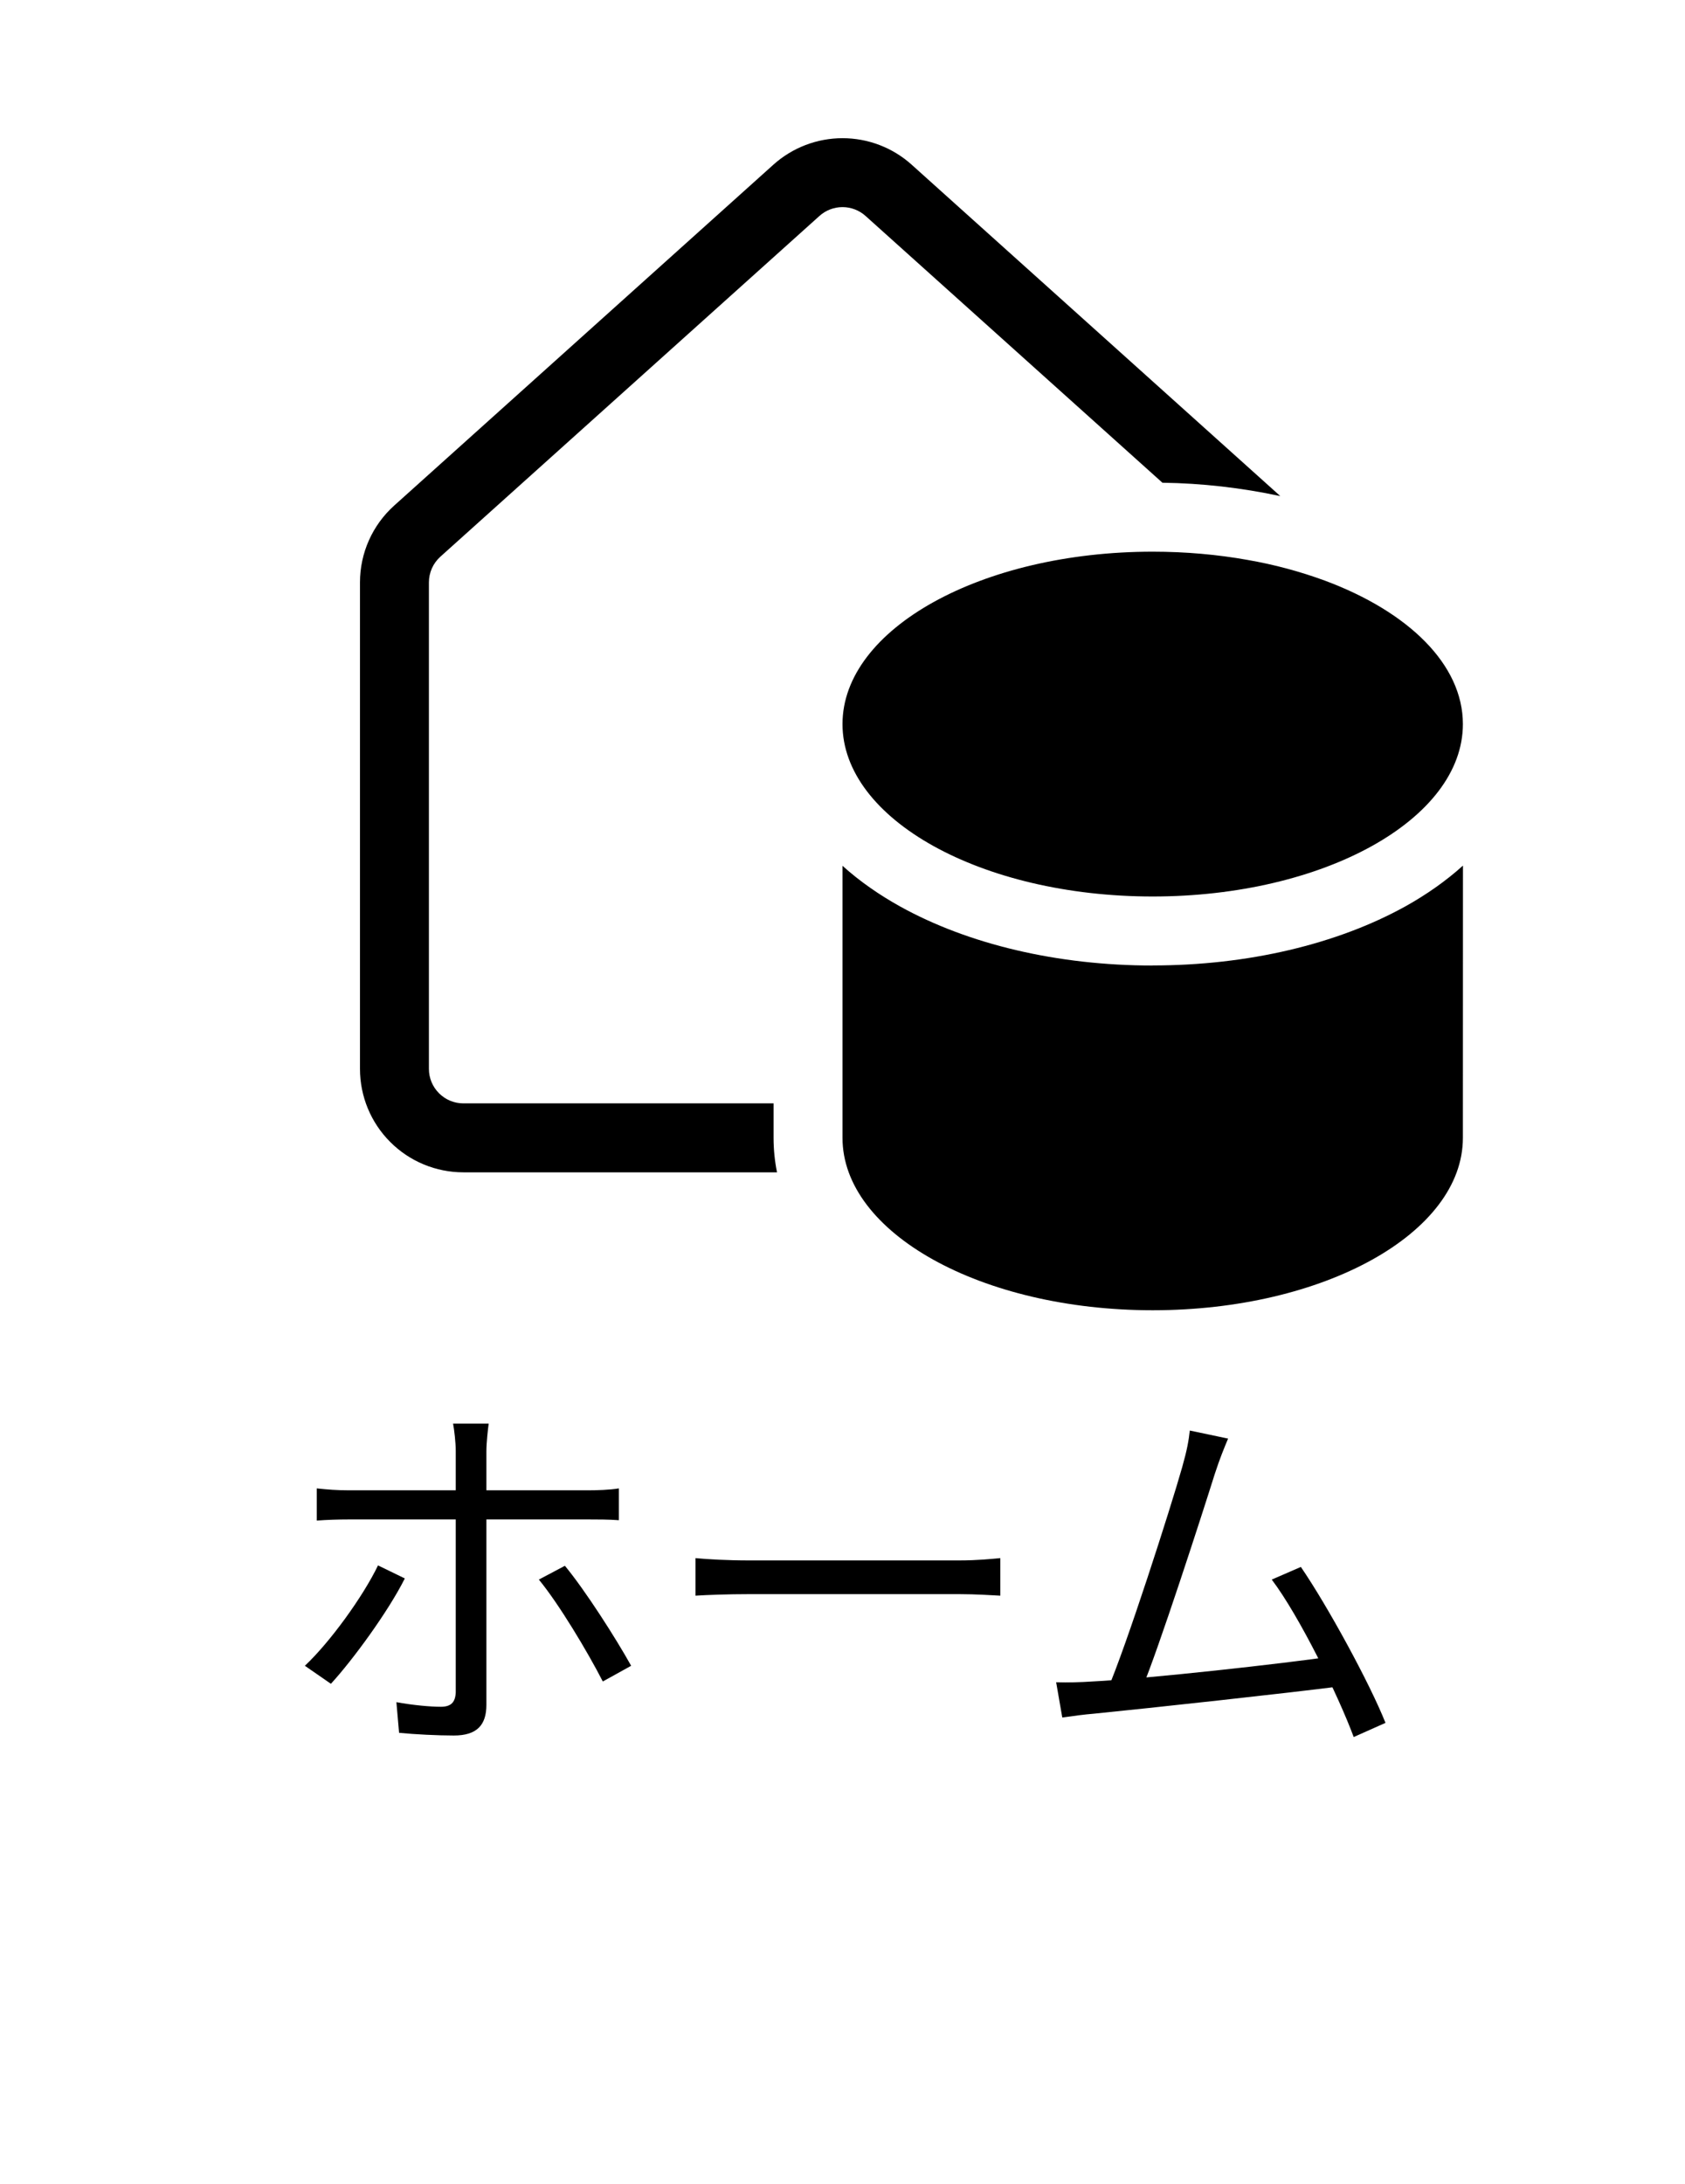 <svg width="44" height="57" viewBox="0 0 44 57" fill="none" xmlns="http://www.w3.org/2000/svg">
<path d="M12.761 37.16H11.831C11.861 37.31 11.901 37.66 11.901 37.87C11.901 38.4 11.901 39.39 11.901 39.73C11.901 40.21 11.901 43.62 11.901 44.17C11.891 44.43 11.781 44.55 11.511 44.55C11.241 44.55 10.791 44.51 10.351 44.43L10.421 45.23C10.831 45.27 11.421 45.3 11.851 45.3C12.451 45.3 12.701 45.03 12.701 44.5C12.701 43.79 12.701 40.55 12.701 39.73C12.701 39.25 12.701 38.41 12.701 37.88C12.701 37.66 12.741 37.3 12.761 37.16ZM8.271 38.85V39.69C8.531 39.67 8.821 39.66 9.121 39.66C9.731 39.66 14.761 39.66 15.361 39.66C15.601 39.66 15.901 39.66 16.161 39.68V38.85C15.921 38.89 15.581 38.9 15.351 38.9C14.761 38.9 9.711 38.9 9.121 38.9C8.801 38.9 8.551 38.88 8.271 38.85ZM10.571 41.2L9.871 40.86C9.481 41.67 8.621 42.86 7.961 43.48L8.641 43.95C9.211 43.33 10.141 42.06 10.571 41.2ZM14.751 40.87L14.071 41.23C14.591 41.86 15.341 43.11 15.741 43.89L16.481 43.48C16.081 42.76 15.281 41.51 14.751 40.87ZM18.161 40.67V41.65C18.481 41.63 19.011 41.61 19.561 41.61C20.301 41.61 24.291 41.61 25.051 41.61C25.491 41.61 25.911 41.64 26.121 41.65V40.67C25.891 40.69 25.541 40.73 25.041 40.73C24.301 40.73 20.291 40.73 19.561 40.73C18.991 40.73 18.471 40.7 18.161 40.67ZM32.069 37.55L31.069 37.34C31.039 37.61 30.999 37.84 30.869 38.3C30.569 39.36 29.409 42.98 28.909 44.13L29.809 44.1C30.239 43.09 31.399 39.5 31.719 38.48C31.859 38.05 31.969 37.79 32.069 37.55ZM33.969 40.9L33.209 41.23C33.929 42.18 34.949 44.26 35.349 45.34L36.179 44.97C35.769 43.94 34.669 41.92 33.969 40.9ZM28.519 43.89C28.229 43.91 27.879 43.92 27.579 43.91L27.739 44.83C28.019 44.79 28.319 44.75 28.569 44.73C29.979 44.59 33.659 44.19 35.049 44.01L34.829 43.23C33.539 43.42 29.959 43.82 28.519 43.89Z" fill="black"/>
<path d="M20.196 4.298C20.692 3.853 21.335 3.607 22.001 3.607C22.667 3.607 23.31 3.853 23.805 4.298L33.432 12.949C32.42 12.732 31.389 12.614 30.354 12.6L22.601 5.636C22.436 5.488 22.222 5.406 22 5.406C21.778 5.406 21.564 5.488 21.399 5.636L11.499 14.531C11.405 14.616 11.33 14.719 11.278 14.834C11.227 14.95 11.2 15.075 11.2 15.201V27.9C11.2 28.139 11.295 28.368 11.464 28.536C11.632 28.705 11.861 28.8 12.1 28.8H20.2V29.7C20.2 30.011 20.232 30.312 20.29 30.6H12.1C11.384 30.6 10.697 30.316 10.191 29.809C9.684 29.303 9.4 28.616 9.4 27.9V15.201C9.4 14.436 9.724 13.707 10.296 13.194L20.196 4.298V4.298ZM32.582 14.616C33.269 14.735 33.944 14.916 34.598 15.156C36.773 15.966 38.2 17.341 38.2 18.9C38.2 21.384 34.573 23.4 30.1 23.4C25.627 23.4 22 21.384 22 18.9C22 16.416 25.627 14.4 30.1 14.4C30.966 14.4 31.801 14.476 32.584 14.616H32.582ZM30.1 25.2C32.584 25.2 34.92 24.644 36.702 23.656C37.23 23.362 37.743 23.008 38.202 22.594L38.2 29.7C38.2 32.186 34.573 34.2 30.1 34.2C25.627 34.2 22 32.184 22 29.7V22.599C22.459 23.013 22.972 23.364 23.498 23.657C25.28 24.647 27.616 25.202 30.1 25.202V25.2Z" fill="black"/>
</svg>
